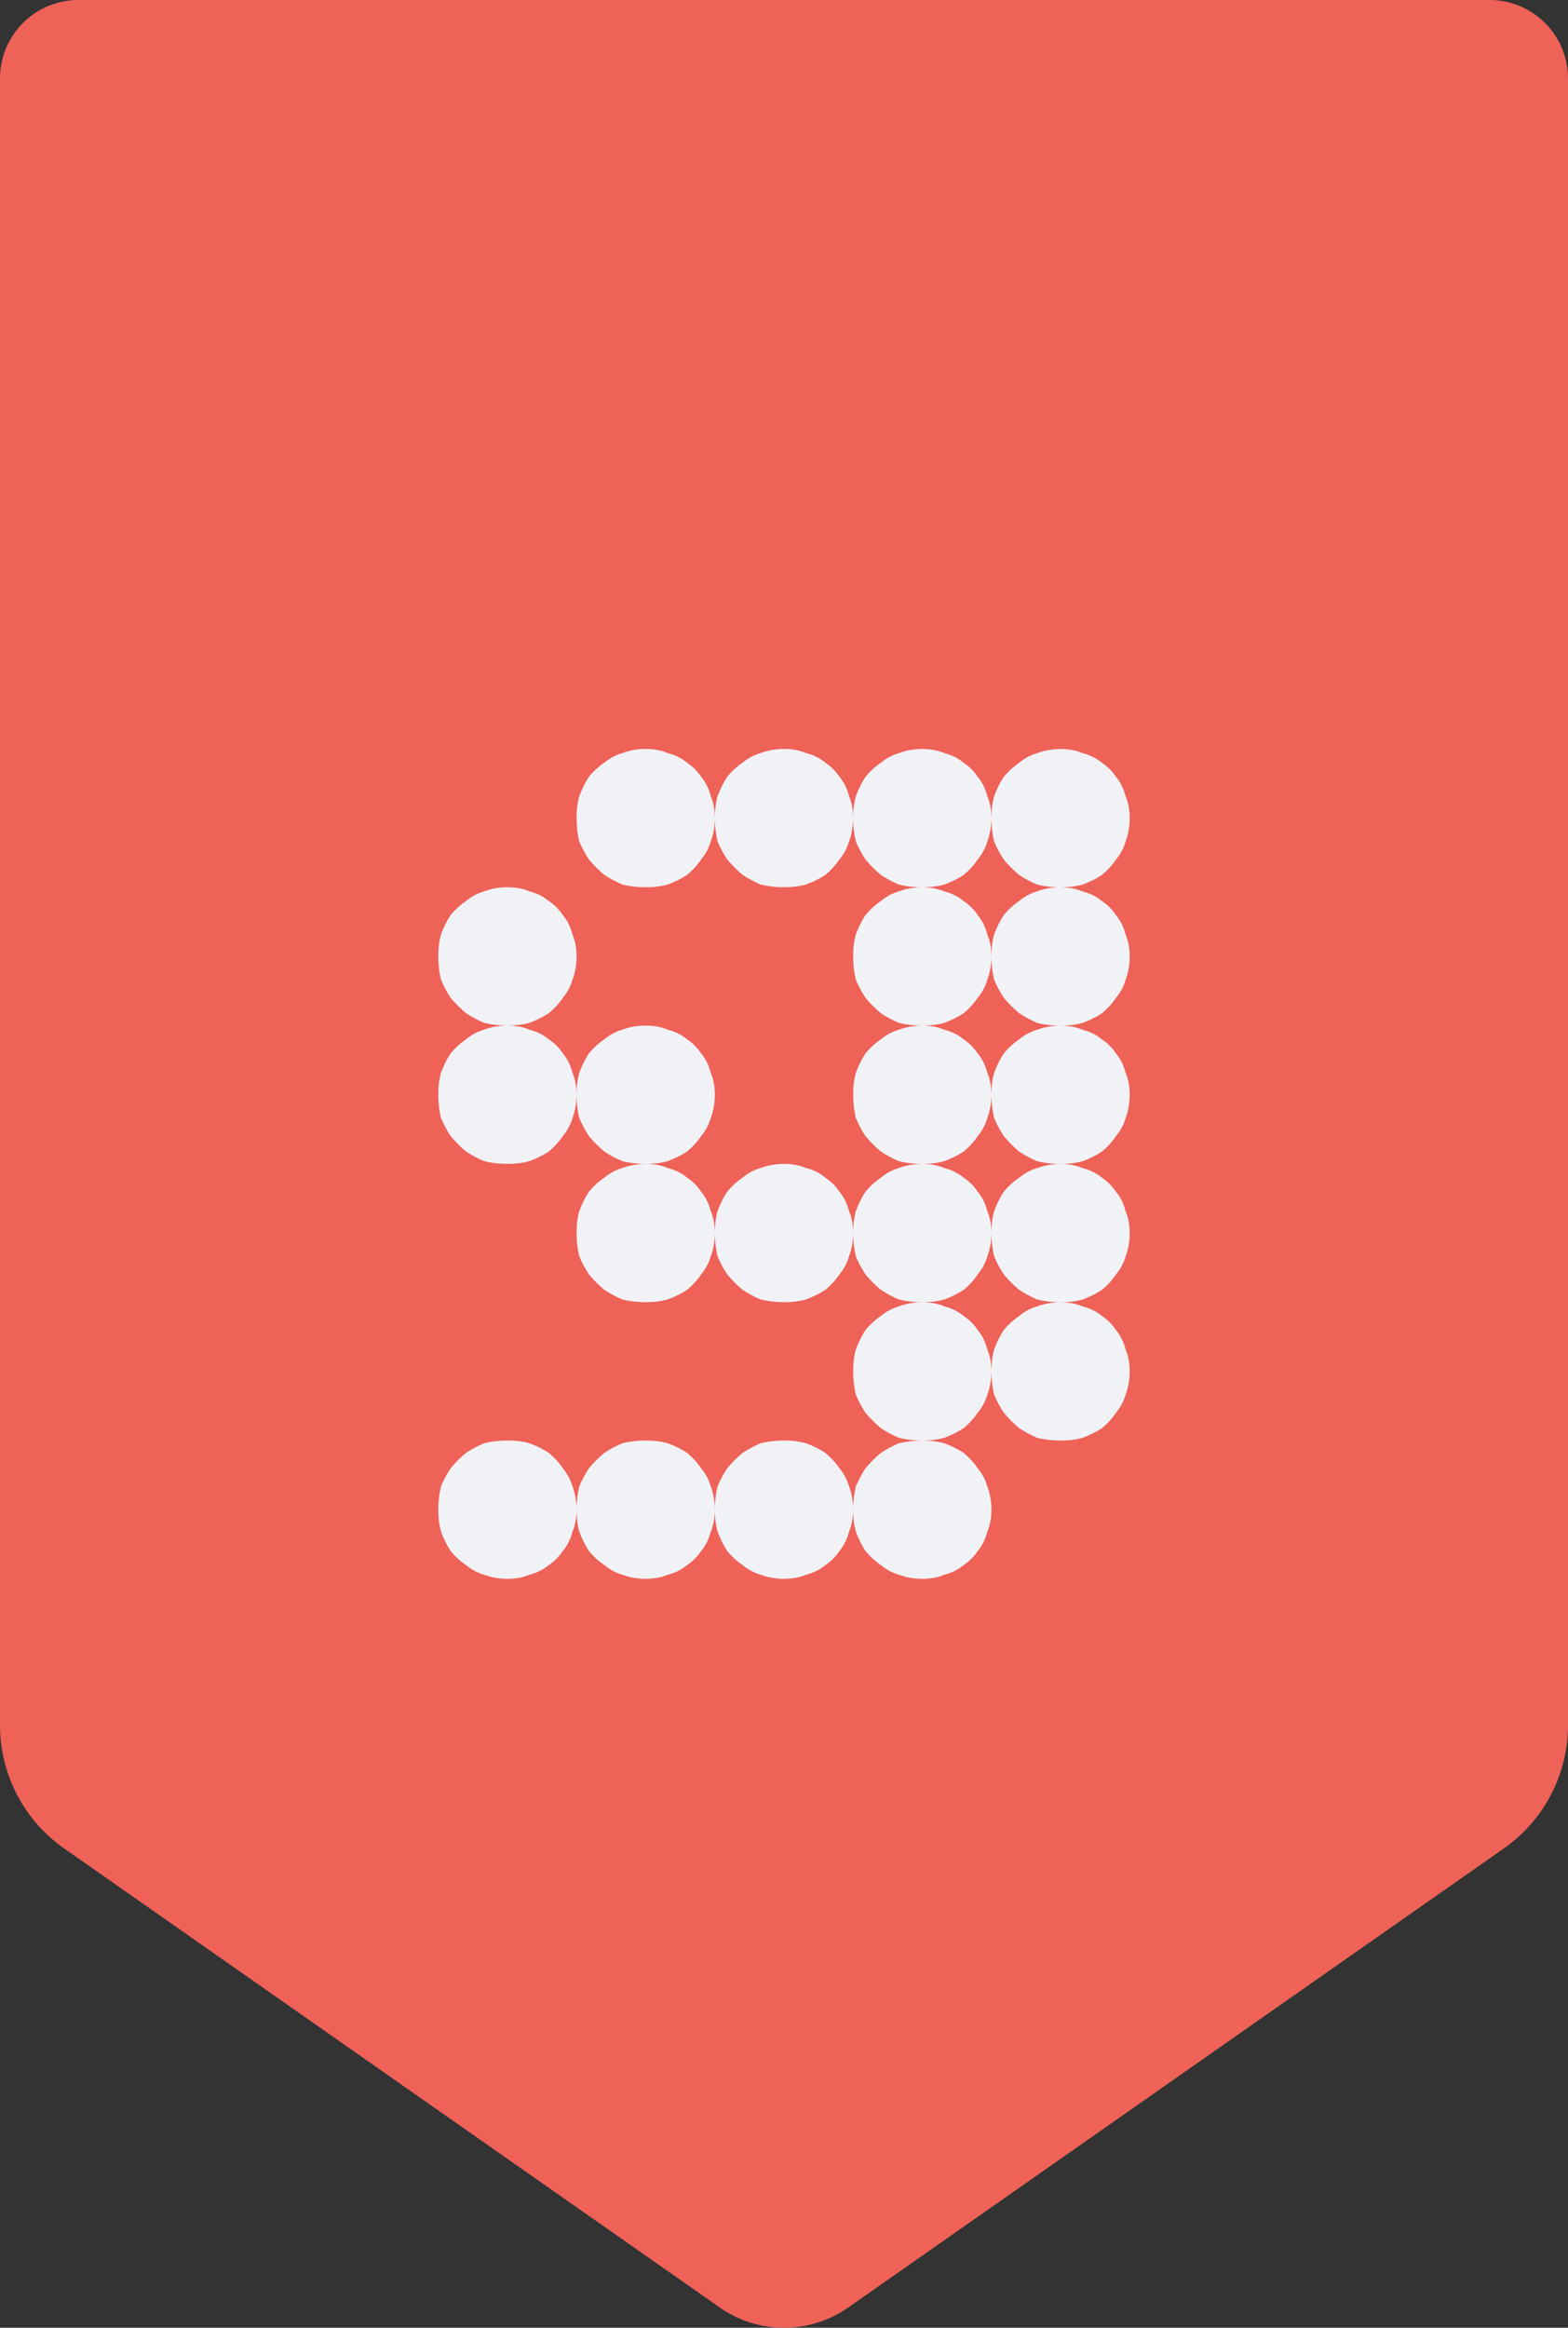 <?xml version="1.0" encoding="UTF-8" standalone="no"?>
<!-- Created with Inkscape (http://www.inkscape.org/) -->

<svg
   width="100mm"
   height="148.424mm"
   viewBox="0 0 100 148.424"
   version="1.1"
   id="svg1"
   inkscape:version="1.4.2 (f4327f4, 2025-05-13)"
   sodipodi:docname="flag_g.svg"
   xmlns:inkscape="http://www.inkscape.org/namespaces/inkscape"
   xmlns:sodipodi="http://sodipodi.sourceforge.net/DTD/sodipodi-0.dtd"
   xmlns="http://www.w3.org/2000/svg"
   xmlns:svg="http://www.w3.org/2000/svg">
  <rect x="0" y="0" width="100" height="148.424" fill="#333333" stroke="none"/>
  <sodipodi:namedview
     id="namedview1"
     pagecolor="#ffffff"
     bordercolor="#000000"
     borderopacity="0.25"
     inkscape:showpageshadow="2"
     inkscape:pageopacity="0.0"
     inkscape:pagecheckerboard="0"
     inkscape:deskcolor="#d1d1d1"
     inkscape:document-units="mm"
     inkscape:zoom="2.2378227"
     inkscape:cx="207.56783"
     inkscape:cy="224.77205"
     inkscape:window-width="2560"
     inkscape:window-height="1560"
     inkscape:window-x="-12"
     inkscape:window-y="-12"
     inkscape:window-maximized="1"
     inkscape:current-layer="svg1" />
  <defs
     id="defs1">
    <inkscape:path-effect
       effect="fillet_chamfer"
       id="path-effect2"
       is_visible="true"
       lpeversion="1"
       nodesatellites_param="F,0,0,1,0,5,0,1 @ F,0,0,1,0,5,0,1 @ F,0,0,1,0,5,0,1 @ F,0,0,1,0,5,0,1 @ F,0,0,1,0,5,0,1"
       radius="0"
       unit="px"
       method="auto"
       mode="F"
       chamfer_steps="1"
       flexible="false"
       use_knot_distance="true"
       apply_no_radius="true"
       apply_with_radius="true"
       only_selected="false"
       hide_knots="false" />
  </defs>
  <g
     inkscape:label="Shape"
     inkscape:groupmode="layer"
     id="layer1"
     style="fill:#ee6258;fill-opacity:1">
    <path
       style="fill:#ee6258;stroke-width:0;fill-opacity:1"
       d="m 0,5 v 105 a 9.603,9.603 62.496 0 0 4.096,7.867 L 45.904,147.133 a 7.143,7.143 0 0 0 8.192,0 L 95.904,117.867 A 9.603,9.603 117.504 0 0 100,110 V 5 A 5,5 45 0 0 95,0 H 5 A 5,5 135 0 0 0,5 Z"
       id="path2"
       sodipodi:nodetypes="cccccc"
       inkscape:path-effect="#path-effect2"
       inkscape:original-d="m 0,0 v 115 l 50,35 50,-35 V 0 Z"
       inkscape:label="Flag" />
  </g>
  <path
     style="font-size:88.194px;line-height:0;font-family:Bitcount;-inkscape-font-specification:Bitcount;text-align:center;text-anchor:middle;fill:#f1f2f6;stroke-width:0"
     d="m 32.538,100.582 -0.088,0.088 h -0.088 q -0.794,0 -1.499,-0.265 -0.617,-0.176 -1.147,-0.617 -0.529,-0.353 -0.97,-0.882 -0.353,-0.529 -0.617,-1.235 -0.176,-0.617 -0.176,-1.411 v -0.088 l 0.088,-0.088 h 4.498 v 0 q 0,0 0,0 0,0 0,0 0,0 0,0 0,0 0,0 0,0 0,0 v 0 z m -0.353,0 v -4.498 0 q 0,0 0,0 0,0 0,0 0,0 0,0 0,0 0,0 0,0 0,0 v 0 h 4.498 l 0.088,0.088 v 0.088 q 0,0.794 -0.265,1.411 -0.176,0.706 -0.617,1.235 -0.353,0.529 -0.882,0.882 -0.529,0.441 -1.235,0.617 -0.617,0.265 -1.411,0.265 h -0.088 z m 0,-8.643 0.088,-0.088 h 0.088 q 0.794,0 1.411,0.176 0.706,0.265 1.235,0.617 0.529,0.441 0.882,0.97 0.441,0.529 0.617,1.147 0.265,0.706 0.265,1.499 v 0.088 l -0.088,0.088 h -4.498 v 0 q 0,0 0,0 0,0 0,0 0,0 0,0 0,0 0,0 0,0 0,0 v 0 z m 0.353,0 v 4.498 0 q 0,0 0,0 0,0 0,0 0,0 0,0 0,0 0,0 0,0 0,0 v 0 h -4.498 l -0.088,-0.088 v -0.088 q 0,-0.794 0.176,-1.499 0.265,-0.617 0.617,-1.147 0.441,-0.529 0.97,-0.97 0.529,-0.353 1.147,-0.617 0.706,-0.176 1.499,-0.176 h 0.088 z m 0,-17.815 -0.088,0.088 h -0.088 q -0.794,0 -1.499,-0.176 -0.617,-0.265 -1.147,-0.617 -0.529,-0.441 -0.97,-0.97 -0.353,-0.529 -0.617,-1.147 -0.176,-0.706 -0.176,-1.499 v -0.088 l 0.088,-0.088 h 4.498 v 0 q 0,0 0,0 0,0 0,0 0,0 0,0 0,0 0,0 0,0 0,0 v 0 z m -0.353,0 v -4.498 0 q 0,0 0,0 0,0 0,0 0,0 0,0 0,0 0,0 0,0 0,0 v 0 h 4.498 l 0.088,0.088 v 0.088 q 0,0.794 -0.265,1.499 -0.176,0.617 -0.617,1.147 -0.353,0.529 -0.882,0.97 -0.529,0.353 -1.235,0.617 -0.617,0.176 -1.411,0.176 h -0.088 z m 0,-8.643 0.088,-0.088 h 0.088 q 0.794,0 1.411,0.265 0.706,0.176 1.235,0.617 0.529,0.353 0.882,0.882 0.441,0.529 0.617,1.235 0.265,0.617 0.265,1.411 v 0.088 l -0.088,0.088 h -4.498 v 0 q 0,0 0,0 0,0 0,0 0,0 0,0 0,0 0,0 0,0 0,0 v 0 z m 0.353,0 v 4.498 0 q 0,0 0,0 0,0 0,0 0,0 0,0 0,0 0,0 0,0 0,0 v 0 h -4.498 l -0.088,-0.088 v -0.088 q 0,-0.794 0.176,-1.411 0.265,-0.706 0.617,-1.235 0.441,-0.529 0.97,-0.882 0.529,-0.441 1.147,-0.617 0.706,-0.265 1.499,-0.265 h 0.088 z m 0,-0.176 -0.088,0.088 h -0.088 q -0.794,0 -1.499,-0.176 -0.617,-0.265 -1.147,-0.617 -0.529,-0.441 -0.97,-0.97 -0.353,-0.529 -0.617,-1.147 -0.176,-0.706 -0.176,-1.499 v -0.088 l 0.088,-0.088 h 4.498 v 0 q 0,0 0,0 0,0 0,0 0,0 0,0 0,0 0,0 0,0 0,0 v 0 z m -0.353,0 v -4.498 0 q 0,0 0,0 0,0 0,0 0,0 0,0 0,0 0,0 0,0 0,0 v 0 h 4.498 l 0.088,0.088 v 0.088 q 0,0.794 -0.265,1.499 -0.176,0.617 -0.617,1.147 -0.353,0.529 -0.882,0.97 -0.529,0.353 -1.235,0.617 -0.617,0.176 -1.411,0.176 h -0.088 z m 0,-8.643 0.088,-0.088 h 0.088 q 0.794,0 1.411,0.265 0.706,0.176 1.235,0.617 0.529,0.353 0.882,0.882 0.441,0.529 0.617,1.235 0.265,0.617 0.265,1.411 v 0.088 l -0.088,0.088 h -4.498 v 0 q 0,0 0,0 0,0 0,0 0,0 0,0 0,0 0,0 0,0 0,0 v 0 z m 0.353,0 v 4.498 0 q 0,0 0,0 0,0 0,0 0,0 0,0 0,0 0,0 0,0 0,0 v 0 h -4.498 l -0.088,-0.088 v -0.088 q 0,-0.794 0.176,-1.411 0.265,-0.706 0.617,-1.235 0.441,-0.529 0.97,-0.882 0.529,-0.441 1.147,-0.617 0.706,-0.265 1.499,-0.265 h 0.088 z m 8.819,43.921 -0.088,0.088 h -0.088 q -0.794,0 -1.499,-0.265 -0.617,-0.176 -1.147,-0.617 Q 38.006,99.436 37.565,98.906 37.212,98.377 36.947,97.672 36.771,97.054 36.771,96.261 v -0.088 l 0.088,-0.088 h 4.498 v 0 q 0,0 0,0 0,0 0,0 0,0 0,0 0,0 0,0 0,0 0,0 v 0 z m -0.353,0 v -4.498 0 q 0,0 0,0 0,0 0,0 0,0 0,0 0,0 0,0 0,0 0,0 v 0 h 4.498 l 0.088,0.088 v 0.088 q 0,0.794 -0.265,1.411 -0.176,0.706 -0.617,1.235 -0.353,0.529 -0.882,0.882 -0.529,0.441 -1.235,0.617 -0.617,0.265 -1.411,0.265 h -0.088 z m 0,-8.643 0.088,-0.088 h 0.088 q 0.794,0 1.411,0.176 0.706,0.265 1.235,0.617 0.529,0.441 0.882,0.97 0.441,0.529 0.617,1.147 0.265,0.706 0.265,1.499 v 0.088 l -0.088,0.088 h -4.498 v 0 q 0,0 0,0 0,0 0,0 0,0 0,0 0,0 0,0 0,0 0,0 v 0 z m 0.353,0 v 4.498 0 q 0,0 0,0 0,0 0,0 0,0 0,0 0,0 0,0 0,0 0,0 v 0 h -4.498 l -0.088,-0.088 v -0.088 q 0,-0.794 0.176,-1.499 0.265,-0.617 0.617,-1.147 0.441,-0.529 0.97,-0.97 0.529,-0.353 1.147,-0.617 0.706,-0.176 1.499,-0.176 h 0.088 z m 0,-8.996 -0.088,0.088 h -0.088 q -0.794,0 -1.499,-0.176 Q 39.064,82.591 38.535,82.238 38.006,81.797 37.565,81.268 37.212,80.738 36.947,80.121 36.771,79.416 36.771,78.622 v -0.088 l 0.088,-0.088 h 4.498 v 0 q 0,0 0,0 0,0 0,0 0,0 0,0 0,0 0,0 0,0 0,0 v 0 z m -0.353,0 v -4.498 0 q 0,0 0,0 0,0 0,0 0,0 0,0 0,0 0,0 0,0 0,0 v 0 h 4.498 l 0.088,0.088 v 0.088 q 0,0.794 -0.265,1.499 -0.176,0.617 -0.617,1.147 -0.353,0.529 -0.882,0.97 -0.529,0.353 -1.235,0.617 -0.617,0.176 -1.411,0.176 h -0.088 z m 0,-8.643 0.088,-0.088 h 0.088 q 0.794,0 1.411,0.265 0.706,0.176 1.235,0.617 0.529,0.353 0.882,0.882 0.441,0.529 0.617,1.235 0.265,0.617 0.265,1.411 v 0.088 l -0.088,0.088 h -4.498 v 0 q 0,0 0,0 0,0 0,0 0,0 0,0 0,0 0,0 0,0 0,0 v 0 z m 0.353,0 v 4.498 0 q 0,0 0,0 0,0 0,0 0,0 0,0 0,0 0,0 0,0 0,0 v 0 h -4.498 l -0.088,-0.088 v -0.088 q 0,-0.794 0.176,-1.411 0.265,-0.706 0.617,-1.235 0.441,-0.529 0.97,-0.882 0.529,-0.441 1.147,-0.617 0.706,-0.265 1.499,-0.265 h 0.088 z m 0,-0.176 -0.088,0.088 h -0.088 q -0.794,0 -1.499,-0.176 -0.617,-0.265 -1.147,-0.617 Q 38.006,72.977 37.565,72.448 37.212,71.919 36.947,71.302 36.771,70.596 36.771,69.802 v -0.088 l 0.088,-0.088 h 4.498 v 0 q 0,0 0,0 0,0 0,0 0,0 0,0 0,0 0,0 0,0 0,0 v 0 z m -0.353,0 v -4.498 0 q 0,0 0,0 0,0 0,0 0,0 0,0 0,0 0,0 0,0 0,0 v 0 h 4.498 l 0.088,0.088 v 0.088 q 0,0.794 -0.265,1.499 -0.176,0.617 -0.617,1.147 -0.353,0.529 -0.882,0.97 -0.529,0.353 -1.235,0.617 -0.617,0.176 -1.411,0.176 h -0.088 z m 0,-8.643 0.088,-0.088 h 0.088 q 0.794,0 1.411,0.265 0.706,0.176 1.235,0.617 0.529,0.353 0.882,0.882 0.441,0.529 0.617,1.235 0.265,0.617 0.265,1.411 v 0.088 l -0.088,0.088 h -4.498 v 0 q 0,0 0,0 0,0 0,0 0,0 0,0 0,0 0,0 0,0 0,0 v 0 z m 0.353,0 v 4.498 0 q 0,0 0,0 0,0 0,0 0,0 0,0 0,0 0,0 0,0 0,0 v 0 h -4.498 l -0.088,-0.088 v -0.088 q 0,-0.794 0.176,-1.411 0.265,-0.706 0.617,-1.235 0.441,-0.529 0.97,-0.882 0.529,-0.441 1.147,-0.617 0.706,-0.265 1.499,-0.265 h 0.088 z m 0,-8.996 -0.088,0.088 h -0.088 q -0.794,0 -1.499,-0.176 Q 39.064,56.132 38.535,55.779 38.006,55.338 37.565,54.809 37.212,54.28 36.947,53.663 36.771,52.957 36.771,52.163 v -0.088 l 0.088,-0.088 h 4.498 v 0 q 0,0 0,0 0,0 0,0 0,0 0,0 0,0 0,0 0,0 0,0 v 0 z m -0.353,0 v -4.498 0 q 0,0 0,0 0,0 0,0 0,0 0,0 0,0 0,0 0,0 0,0 v 0 h 4.498 l 0.088,0.088 v 0.088 q 0,0.794 -0.265,1.499 -0.176,0.617 -0.617,1.147 -0.353,0.529 -0.882,0.97 -0.529,0.353 -1.235,0.617 -0.617,0.176 -1.411,0.176 h -0.088 z m 0,-8.643 0.088,-0.088 h 0.088 q 0.794,0 1.411,0.265 0.706,0.176 1.235,0.617 0.529,0.353 0.882,0.882 0.441,0.529 0.617,1.235 0.265,0.617 0.265,1.411 v 0.088 l -0.088,0.088 h -4.498 v 0 q 0,0 0,0 0,0 0,0 0,0 0,0 0,0 0,0 0,0 0,0 v 0 z m 0.353,0 v 4.498 0 q 0,0 0,0 0,0 0,0 0,0 0,0 0,0 0,0 0,0 0,0 v 0 h -4.498 l -0.088,-0.088 v -0.088 q 0,-0.794 0.176,-1.411 0.265,-0.706 0.617,-1.235 0.441,-0.529 0.97,-0.882 0.529,-0.441 1.147,-0.617 0.706,-0.265 1.499,-0.265 h 0.088 z m 8.819,52.74 -0.088,0.088 H 50 q -0.794,0 -1.499,-0.265 -0.617,-0.176 -1.147,-0.617 Q 46.825,99.436 46.384,98.906 46.031,98.377 45.767,97.672 45.59,97.054 45.59,96.261 v -0.088 l 0.088,-0.088 h 4.498 v 0 q 0,0 0,0 0,0 0,0 0,0 0,0 0,0 0,0 0,0 0,0 v 0 z m -0.353,0 v -4.498 0 q 0,0 0,0 0,0 0,0 0,0 0,0 0,0 0,0 0,0 0,0 v 0 h 4.498 l 0.088,0.088 v 0.088 q 0,0.794 -0.265,1.411 -0.176,0.706 -0.617,1.235 -0.353,0.529 -0.882,0.882 -0.529,0.441 -1.235,0.617 -0.617,0.265 -1.411,0.265 h -0.088 z m 0,-8.643 0.088,-0.088 H 50 q 0.794,0 1.411,0.176 0.706,0.265 1.235,0.617 0.529,0.441 0.882,0.97 0.441,0.529 0.617,1.147 0.265,0.706 0.265,1.499 v 0.088 l -0.088,0.088 h -4.498 v 0 q 0,0 0,0 0,0 0,0 0,0 0,0 0,0 0,0 0,0 0,0 v 0 z m 0.353,0 v 4.498 0 q 0,0 0,0 0,0 0,0 0,0 0,0 0,0 0,0 0,0 0,0 v 0 h -4.498 l -0.088,-0.088 v -0.088 q 0,-0.794 0.176,-1.499 0.265,-0.617 0.617,-1.147 0.441,-0.529 0.97,-0.97 0.529,-0.353 1.147,-0.617 Q 49.206,91.851 50,91.851 h 0.088 z m 0,-8.996 -0.088,0.088 H 50 q -0.794,0 -1.499,-0.176 Q 47.883,82.591 47.354,82.238 46.825,81.797 46.384,81.268 46.031,80.738 45.767,80.121 45.59,79.416 45.59,78.622 v -0.088 l 0.088,-0.088 h 4.498 v 0 q 0,0 0,0 0,0 0,0 0,0 0,0 0,0 0,0 0,0 0,0 v 0 z m -0.353,0 v -4.498 0 q 0,0 0,0 0,0 0,0 0,0 0,0 0,0 0,0 0,0 0,0 v 0 h 4.498 l 0.088,0.088 v 0.088 q 0,0.794 -0.265,1.499 -0.176,0.617 -0.617,1.147 -0.353,0.529 -0.882,0.97 -0.529,0.353 -1.235,0.617 Q 50.794,83.032 50,83.032 h -0.088 z m 0,-8.643 0.088,-0.088 H 50 q 0.794,0 1.411,0.265 0.706,0.176 1.235,0.617 0.529,0.353 0.882,0.882 0.441,0.529 0.617,1.235 0.265,0.617 0.265,1.411 v 0.088 l -0.088,0.088 h -4.498 v 0 q 0,0 0,0 0,0 0,0 0,0 0,0 0,0 0,0 0,0 0,0 v 0 z m 0.353,0 v 4.498 0 q 0,0 0,0 0,0 0,0 0,0 0,0 0,0 0,0 0,0 0,0 v 0 h -4.498 l -0.088,-0.088 v -0.088 q 0,-0.794 0.176,-1.411 0.265,-0.706 0.617,-1.235 0.441,-0.529 0.97,-0.882 0.529,-0.441 1.147,-0.617 Q 49.206,74.212 50,74.212 h 0.088 z m 0,-17.815 -0.088,0.088 H 50 q -0.794,0 -1.499,-0.176 Q 47.883,56.132 47.354,55.779 46.825,55.338 46.384,54.809 46.031,54.28 45.767,53.663 45.59,52.957 45.59,52.163 v -0.088 l 0.088,-0.088 h 4.498 v 0 q 0,0 0,0 0,0 0,0 0,0 0,0 0,0 0,0 0,0 0,0 v 0 z m -0.353,0 v -4.498 0 q 0,0 0,0 0,0 0,0 0,0 0,0 0,0 0,0 0,0 0,0 v 0 h 4.498 l 0.088,0.088 v 0.088 q 0,0.794 -0.265,1.499 -0.176,0.617 -0.617,1.147 -0.353,0.529 -0.882,0.97 -0.529,0.353 -1.235,0.617 Q 50.794,56.573 50,56.573 h -0.088 z m 0,-8.643 0.088,-0.088 H 50 q 0.794,0 1.411,0.265 0.706,0.176 1.235,0.617 0.529,0.353 0.882,0.882 0.441,0.529 0.617,1.235 0.265,0.617 0.265,1.411 v 0.088 l -0.088,0.088 h -4.498 v 0 q 0,0 0,0 0,0 0,0 0,0 0,0 0,0 0,0 0,0 0,0 v 0 z m 0.353,0 v 4.498 0 q 0,0 0,0 0,0 0,0 0,0 0,0 0,0 0,0 0,0 0,0 v 0 h -4.498 l -0.088,-0.088 v -0.088 q 0,-0.794 0.176,-1.411 0.265,-0.706 0.617,-1.235 0.441,-0.529 0.97,-0.882 0.529,-0.441 1.147,-0.617 Q 49.206,47.754 50,47.754 h 0.088 z m 8.819,52.74 -0.088,0.088 h -0.088 q -0.794,0 -1.499,-0.265 -0.617,-0.176 -1.147,-0.617 -0.529,-0.353 -0.97,-0.882 -0.353,-0.529 -0.617,-1.235 -0.176,-0.617 -0.176,-1.411 v -0.088 l 0.088,-0.088 h 4.498 v 0 q 0,0 0,0 0,0 0,0 0,0 0,0 0,0 0,0 0,0 0,0 v 0 z m -0.353,0 v -4.498 0 q 0,0 0,0 0,0 0,0 0,0 0,0 0,0 0,0 0,0 0,0 v 0 h 4.498 l 0.088,0.088 v 0.088 q 0,0.794 -0.265,1.411 -0.176,0.706 -0.617,1.235 -0.353,0.529 -0.882,0.882 -0.529,0.441 -1.235,0.617 -0.617,0.265 -1.411,0.265 h -0.088 z m 0,-8.643 0.088,-0.088 h 0.088 q 0.794,0 1.411,0.176 0.706,0.265 1.235,0.617 0.529,0.441 0.882,0.97 0.441,0.529 0.617,1.147 0.265,0.706 0.265,1.499 v 0.088 l -0.088,0.088 h -4.498 v 0 q 0,0 0,0 0,0 0,0 0,0 0,0 0,0 0,0 0,0 0,0 v 0 z m 0.353,0 v 4.498 0 q 0,0 0,0 0,0 0,0 0,0 0,0 0,0 0,0 0,0 0,0 v 0 h -4.498 l -0.088,-0.088 v -0.088 q 0,-0.794 0.176,-1.499 0.265,-0.617 0.617,-1.147 0.441,-0.529 0.97,-0.97 0.529,-0.353 1.147,-0.617 0.706,-0.176 1.499,-0.176 h 0.088 z m 0,-0.176 -0.088,0.088 h -0.088 q -0.794,0 -1.499,-0.176 -0.617,-0.265 -1.147,-0.617 -0.529,-0.441 -0.97,-0.97 -0.353,-0.529 -0.617,-1.147 -0.176,-0.706 -0.176,-1.499 v -0.088 l 0.088,-0.088 h 4.498 v 0 q 0,0 0,0 0,0 0,0 0,0 0,0 0,0 0,0 0,0 0,0 v 0 z m -0.353,0 v -4.498 0 q 0,0 0,0 0,0 0,0 0,0 0,0 0,0 0,0 0,0 0,0 v 0 h 4.498 l 0.088,0.088 v 0.088 q 0,0.794 -0.265,1.499 -0.176,0.617 -0.617,1.147 -0.353,0.529 -0.882,0.97 -0.529,0.353 -1.235,0.617 -0.617,0.176 -1.411,0.176 h -0.088 z m 0,-8.643 0.088,-0.088 h 0.088 q 0.794,0 1.411,0.265 0.706,0.176 1.235,0.617 0.529,0.353 0.882,0.882 0.441,0.529 0.617,1.235 0.265,0.617 0.265,1.411 v 0.088 l -0.088,0.088 h -4.498 v 0 q 0,0 0,0 0,0 0,0 0,0 0,0 0,0 0,0 0,0 0,0 v 0 z m 0.353,0 v 4.498 0 q 0,0 0,0 0,0 0,0 0,0 0,0 0,0 0,0 0,0 0,0 v 0 h -4.498 l -0.088,-0.088 v -0.088 q 0,-0.794 0.176,-1.411 0.265,-0.706 0.617,-1.235 0.441,-0.529 0.97,-0.882 0.529,-0.441 1.147,-0.617 0.706,-0.265 1.499,-0.265 h 0.088 z m 0,-0.176 -0.088,0.088 h -0.088 q -0.794,0 -1.499,-0.176 -0.617,-0.265 -1.147,-0.617 -0.529,-0.441 -0.97,-0.97 -0.353,-0.529 -0.617,-1.147 -0.176,-0.706 -0.176,-1.499 v -0.088 l 0.088,-0.088 h 4.498 v 0 q 0,0 0,0 0,0 0,0 0,0 0,0 0,0 0,0 0,0 0,0 v 0 z m -0.353,0 v -4.498 0 q 0,0 0,0 0,0 0,0 0,0 0,0 0,0 0,0 0,0 0,0 v 0 h 4.498 l 0.088,0.088 v 0.088 q 0,0.794 -0.265,1.499 -0.176,0.617 -0.617,1.147 -0.353,0.529 -0.882,0.97 -0.529,0.353 -1.235,0.617 -0.617,0.176 -1.411,0.176 h -0.088 z m 0,-8.643 0.088,-0.088 h 0.088 q 0.794,0 1.411,0.265 0.706,0.176 1.235,0.617 0.529,0.353 0.882,0.882 0.441,0.529 0.617,1.235 0.265,0.617 0.265,1.411 v 0.088 l -0.088,0.088 h -4.498 v 0 q 0,0 0,0 0,0 0,0 0,0 0,0 0,0 0,0 0,0 0,0 v 0 z m 0.353,0 v 4.498 0 q 0,0 0,0 0,0 0,0 0,0 0,0 0,0 0,0 0,0 0,0 v 0 h -4.498 l -0.088,-0.088 v -0.088 q 0,-0.794 0.176,-1.411 0.265,-0.706 0.617,-1.235 0.441,-0.529 0.97,-0.882 0.529,-0.441 1.147,-0.617 0.706,-0.265 1.499,-0.265 h 0.088 z m 0,-0.176 -0.088,0.088 h -0.088 q -0.794,0 -1.499,-0.176 -0.617,-0.265 -1.147,-0.617 -0.529,-0.441 -0.97,-0.97 -0.353,-0.529 -0.617,-1.147 -0.176,-0.706 -0.176,-1.499 v -0.088 l 0.088,-0.088 h 4.498 v 0 q 0,0 0,0 0,0 0,0 0,0 0,0 0,0 0,0 0,0 0,0 v 0 z m -0.353,0 v -4.498 0 q 0,0 0,0 0,0 0,0 0,0 0,0 0,0 0,0 0,0 0,0 v 0 h 4.498 l 0.088,0.088 v 0.088 q 0,0.794 -0.265,1.499 -0.176,0.617 -0.617,1.147 -0.353,0.529 -0.882,0.97 -0.529,0.353 -1.235,0.617 -0.617,0.176 -1.411,0.176 h -0.088 z m 0,-8.643 0.088,-0.088 h 0.088 q 0.794,0 1.411,0.265 0.706,0.176 1.235,0.617 0.529,0.353 0.882,0.882 0.441,0.529 0.617,1.235 0.265,0.617 0.265,1.411 v 0.088 l -0.088,0.088 h -4.498 v 0 q 0,0 0,0 0,0 0,0 0,0 0,0 0,0 0,0 0,0 0,0 v 0 z m 0.353,0 v 4.498 0 q 0,0 0,0 0,0 0,0 0,0 0,0 0,0 0,0 0,0 0,0 v 0 h -4.498 l -0.088,-0.088 v -0.088 q 0,-0.794 0.176,-1.411 0.265,-0.706 0.617,-1.235 0.441,-0.529 0.97,-0.882 0.529,-0.441 1.147,-0.617 0.706,-0.265 1.499,-0.265 h 0.088 z m 0,-0.176 -0.088,0.088 h -0.088 q -0.794,0 -1.499,-0.176 -0.617,-0.265 -1.147,-0.617 -0.529,-0.441 -0.97,-0.97 -0.353,-0.529 -0.617,-1.147 -0.176,-0.706 -0.176,-1.499 v -0.088 l 0.088,-0.088 h 4.498 v 0 q 0,0 0,0 0,0 0,0 0,0 0,0 0,0 0,0 0,0 0,0 v 0 z m -0.353,0 v -4.498 0 q 0,0 0,0 0,0 0,0 0,0 0,0 0,0 0,0 0,0 0,0 v 0 h 4.498 l 0.088,0.088 v 0.088 q 0,0.794 -0.265,1.499 -0.176,0.617 -0.617,1.147 -0.353,0.529 -0.882,0.97 -0.529,0.353 -1.235,0.617 -0.617,0.176 -1.411,0.176 h -0.088 z m 0,-8.643 0.088,-0.088 h 0.088 q 0.794,0 1.411,0.265 0.706,0.176 1.235,0.617 0.529,0.353 0.882,0.882 0.441,0.529 0.617,1.235 0.265,0.617 0.265,1.411 v 0.088 l -0.088,0.088 h -4.498 v 0 q 0,0 0,0 0,0 0,0 0,0 0,0 0,0 0,0 0,0 0,0 v 0 z m 0.353,0 v 4.498 0 q 0,0 0,0 0,0 0,0 0,0 0,0 0,0 0,0 0,0 0,0 v 0 H 54.498 L 54.41,61.071 v -0.088 q 0,-0.794 0.176,-1.411 0.265,-0.706 0.617,-1.235 0.441,-0.529 0.97,-0.882 0.529,-0.441 1.147,-0.617 0.706,-0.265 1.499,-0.265 h 0.088 z m 0,-0.176 -0.088,0.088 h -0.088 q -0.794,0 -1.499,-0.176 -0.617,-0.265 -1.147,-0.617 -0.529,-0.441 -0.97,-0.97 -0.353,-0.529 -0.617,-1.147 -0.176,-0.706 -0.176,-1.499 v -0.088 l 0.088,-0.088 h 4.498 v 0 q 0,0 0,0 0,0 0,0 0,0 0,0 0,0 0,0 0,0 0,0 v 0 z m -0.353,0 v -4.498 0 q 0,0 0,0 0,0 0,0 0,0 0,0 0,0 0,0 0,0 0,0 v 0 h 4.498 l 0.088,0.088 v 0.088 q 0,0.794 -0.265,1.499 -0.176,0.617 -0.617,1.147 -0.353,0.529 -0.882,0.97 -0.529,0.353 -1.235,0.617 -0.617,0.176 -1.411,0.176 h -0.088 z m 0,-8.643 0.088,-0.088 h 0.088 q 0.794,0 1.411,0.265 0.706,0.176 1.235,0.617 0.529,0.353 0.882,0.882 0.441,0.529 0.617,1.235 0.265,0.617 0.265,1.411 v 0.088 l -0.088,0.088 h -4.498 v 0 q 0,0 0,0 0,0 0,0 0,0 0,0 0,0 0,0 0,0 0,0 v 0 z m 0.353,0 v 4.498 0 q 0,0 0,0 0,0 0,0 0,0 0,0 0,0 0,0 0,0 0,0 v 0 h -4.498 l -0.088,-0.088 v -0.088 q 0,-0.794 0.176,-1.411 0.265,-0.706 0.617,-1.235 0.441,-0.529 0.97,-0.882 0.529,-0.441 1.147,-0.617 0.706,-0.265 1.499,-0.265 h 0.088 z m 8.819,43.921 -0.088,0.088 h -0.088 q -0.794,0 -1.499,-0.176 Q 65.522,91.41 64.993,91.057 64.464,90.616 64.023,90.087 63.67,89.558 63.406,88.941 63.229,88.235 63.229,87.441 v -0.088 l 0.088,-0.088 h 4.498 v 0 q 0,0 0,0 0,0 0,0 0,0 0,0 0,0 0,0 0,0 0,0 v 0 z m -0.353,0 v -4.498 0 q 0,0 0,0 0,0 0,0 0,0 0,0 0,0 0,0 0,0 0,0 v 0 h 4.498 l 0.088,0.088 v 0.088 q 0,0.794 -0.265,1.499 -0.176,0.617 -0.617,1.147 -0.353,0.529 -0.882,0.97 -0.529,0.353 -1.235,0.617 -0.617,0.176 -1.411,0.176 h -0.088 z m 0,-8.643 0.088,-0.088 h 0.088 q 0.794,0 1.411,0.265 0.706,0.176 1.235,0.617 0.529,0.353 0.882,0.882 0.441,0.529 0.617,1.235 0.265,0.617 0.265,1.411 v 0.088 l -0.088,0.088 h -4.498 v 0 q 0,0 0,0 0,0 0,0 0,0 0,0 0,0 0,0 0,0 0,0 v 0 z m 0.353,0 v 4.498 0 q 0,0 0,0 0,0 0,0 0,0 0,0 0,0 0,0 0,0 0,0 v 0 h -4.498 l -0.088,-0.088 v -0.088 q 0,-0.794 0.176,-1.411 0.265,-0.706 0.617,-1.235 0.441,-0.529 0.97,-0.882 0.529,-0.441 1.147,-0.617 0.706,-0.265 1.499,-0.265 h 0.088 z m 0,-0.176 -0.088,0.088 h -0.088 q -0.794,0 -1.499,-0.176 Q 65.522,82.591 64.993,82.238 64.464,81.797 64.023,81.268 63.67,80.738 63.406,80.121 63.229,79.416 63.229,78.622 v -0.088 l 0.088,-0.088 h 4.498 v 0 q 0,0 0,0 0,0 0,0 0,0 0,0 0,0 0,0 0,0 0,0 v 0 z m -0.353,0 v -4.498 0 q 0,0 0,0 0,0 0,0 0,0 0,0 0,0 0,0 0,0 0,0 v 0 h 4.498 l 0.088,0.088 v 0.088 q 0,0.794 -0.265,1.499 -0.176,0.617 -0.617,1.147 -0.353,0.529 -0.882,0.97 -0.529,0.353 -1.235,0.617 -0.617,0.176 -1.411,0.176 h -0.088 z m 0,-8.643 0.088,-0.088 h 0.088 q 0.794,0 1.411,0.265 0.706,0.176 1.235,0.617 0.529,0.353 0.882,0.882 0.441,0.529 0.617,1.235 0.265,0.617 0.265,1.411 v 0.088 l -0.088,0.088 h -4.498 v 0 q 0,0 0,0 0,0 0,0 0,0 0,0 0,0 0,0 0,0 0,0 v 0 z m 0.353,0 v 4.498 0 q 0,0 0,0 0,0 0,0 0,0 0,0 0,0 0,0 0,0 0,0 v 0 h -4.498 l -0.088,-0.088 v -0.088 q 0,-0.794 0.176,-1.411 0.265,-0.706 0.617,-1.235 0.441,-0.529 0.97,-0.882 0.529,-0.441 1.147,-0.617 0.706,-0.265 1.499,-0.265 h 0.088 z m 0,-0.176 -0.088,0.088 h -0.088 q -0.794,0 -1.499,-0.176 -0.617,-0.265 -1.147,-0.617 Q 64.464,72.977 64.023,72.448 63.67,71.919 63.406,71.302 63.229,70.596 63.229,69.802 v -0.088 l 0.088,-0.088 h 4.498 v 0 q 0,0 0,0 0,0 0,0 0,0 0,0 0,0 0,0 0,0 0,0 v 0 z m -0.353,0 v -4.498 0 q 0,0 0,0 0,0 0,0 0,0 0,0 0,0 0,0 0,0 0,0 v 0 h 4.498 l 0.088,0.088 v 0.088 q 0,0.794 -0.265,1.499 -0.176,0.617 -0.617,1.147 -0.353,0.529 -0.882,0.97 -0.529,0.353 -1.235,0.617 -0.617,0.176 -1.411,0.176 h -0.088 z m 0,-8.643 0.088,-0.088 h 0.088 q 0.794,0 1.411,0.265 0.706,0.176 1.235,0.617 0.529,0.353 0.882,0.882 0.441,0.529 0.617,1.235 0.265,0.617 0.265,1.411 v 0.088 l -0.088,0.088 h -4.498 v 0 q 0,0 0,0 0,0 0,0 0,0 0,0 0,0 0,0 0,0 0,0 v 0 z m 0.353,0 v 4.498 0 q 0,0 0,0 0,0 0,0 0,0 0,0 0,0 0,0 0,0 0,0 v 0 h -4.498 l -0.088,-0.088 v -0.088 q 0,-0.794 0.176,-1.411 0.265,-0.706 0.617,-1.235 0.441,-0.529 0.97,-0.882 0.529,-0.441 1.147,-0.617 0.706,-0.265 1.499,-0.265 h 0.088 z m 0,-0.176 -0.088,0.088 h -0.088 q -0.794,0 -1.499,-0.176 Q 65.522,64.952 64.993,64.599 64.464,64.158 64.023,63.629 63.67,63.1 63.406,62.482 63.229,61.777 63.229,60.983 v -0.088 l 0.088,-0.088 h 4.498 v 0 q 0,0 0,0 0,0 0,0 0,0 0,0 0,0 0,0 0,0 0,0 v 0 z m -0.353,0 v -4.498 0 q 0,0 0,0 0,0 0,0 0,0 0,0 0,0 0,0 0,0 0,0 v 0 h 4.498 l 0.088,0.088 v 0.088 q 0,0.794 -0.265,1.499 -0.176,0.617 -0.617,1.147 -0.353,0.529 -0.882,0.97 -0.529,0.353 -1.235,0.617 -0.617,0.176 -1.411,0.176 h -0.088 z m 0,-8.643 0.088,-0.088 h 0.088 q 0.794,0 1.411,0.265 0.706,0.176 1.235,0.617 0.529,0.353 0.882,0.882 0.441,0.529 0.617,1.235 0.265,0.617 0.265,1.411 v 0.088 l -0.088,0.088 h -4.498 v 0 q 0,0 0,0 0,0 0,0 0,0 0,0 0,0 0,0 0,0 0,0 v 0 z m 0.353,0 v 4.498 0 q 0,0 0,0 0,0 0,0 0,0 0,0 0,0 0,0 0,0 0,0 v 0 H 63.317 L 63.229,61.071 v -0.088 q 0,-0.794 0.176,-1.411 0.265,-0.706 0.617,-1.235 0.441,-0.529 0.97,-0.882 0.529,-0.441 1.147,-0.617 0.706,-0.265 1.499,-0.265 h 0.088 z m 0,-0.176 -0.088,0.088 h -0.088 q -0.794,0 -1.499,-0.176 -0.617,-0.265 -1.147,-0.617 -0.529,-0.441 -0.97,-0.97 -0.353,-0.529 -0.617,-1.147 -0.176,-0.706 -0.176,-1.499 v -0.088 l 0.088,-0.088 h 4.498 v 0 q 0,0 0,0 0,0 0,0 0,0 0,0 0,0 0,0 0,0 0,0 v 0 z m -0.353,0 v -4.498 0 q 0,0 0,0 0,0 0,0 0,0 0,0 0,0 0,0 0,0 0,0 v 0 h 4.498 l 0.088,0.088 v 0.088 q 0,0.794 -0.265,1.499 -0.176,0.617 -0.617,1.147 -0.353,0.529 -0.882,0.97 -0.529,0.353 -1.235,0.617 -0.617,0.176 -1.411,0.176 h -0.088 z m 0,-8.643 0.088,-0.088 h 0.088 q 0.794,0 1.411,0.265 0.706,0.176 1.235,0.617 0.529,0.353 0.882,0.882 0.441,0.529 0.617,1.235 0.265,0.617 0.265,1.411 v 0.088 l -0.088,0.088 h -4.498 v 0 q 0,0 0,0 0,0 0,0 0,0 0,0 0,0 0,0 0,0 0,0 v 0 z m 0.353,0 v 4.498 0 q 0,0 0,0 0,0 0,0 0,0 0,0 0,0 0,0 0,0 0,0 v 0 h -4.498 l -0.088,-0.088 v -0.088 q 0,-0.794 0.176,-1.411 0.265,-0.706 0.617,-1.235 0.441,-0.529 0.97,-0.882 0.529,-0.441 1.147,-0.617 0.706,-0.265 1.499,-0.265 h 0.088 z"
     id="text2"
     aria-label="g" />
</svg>
